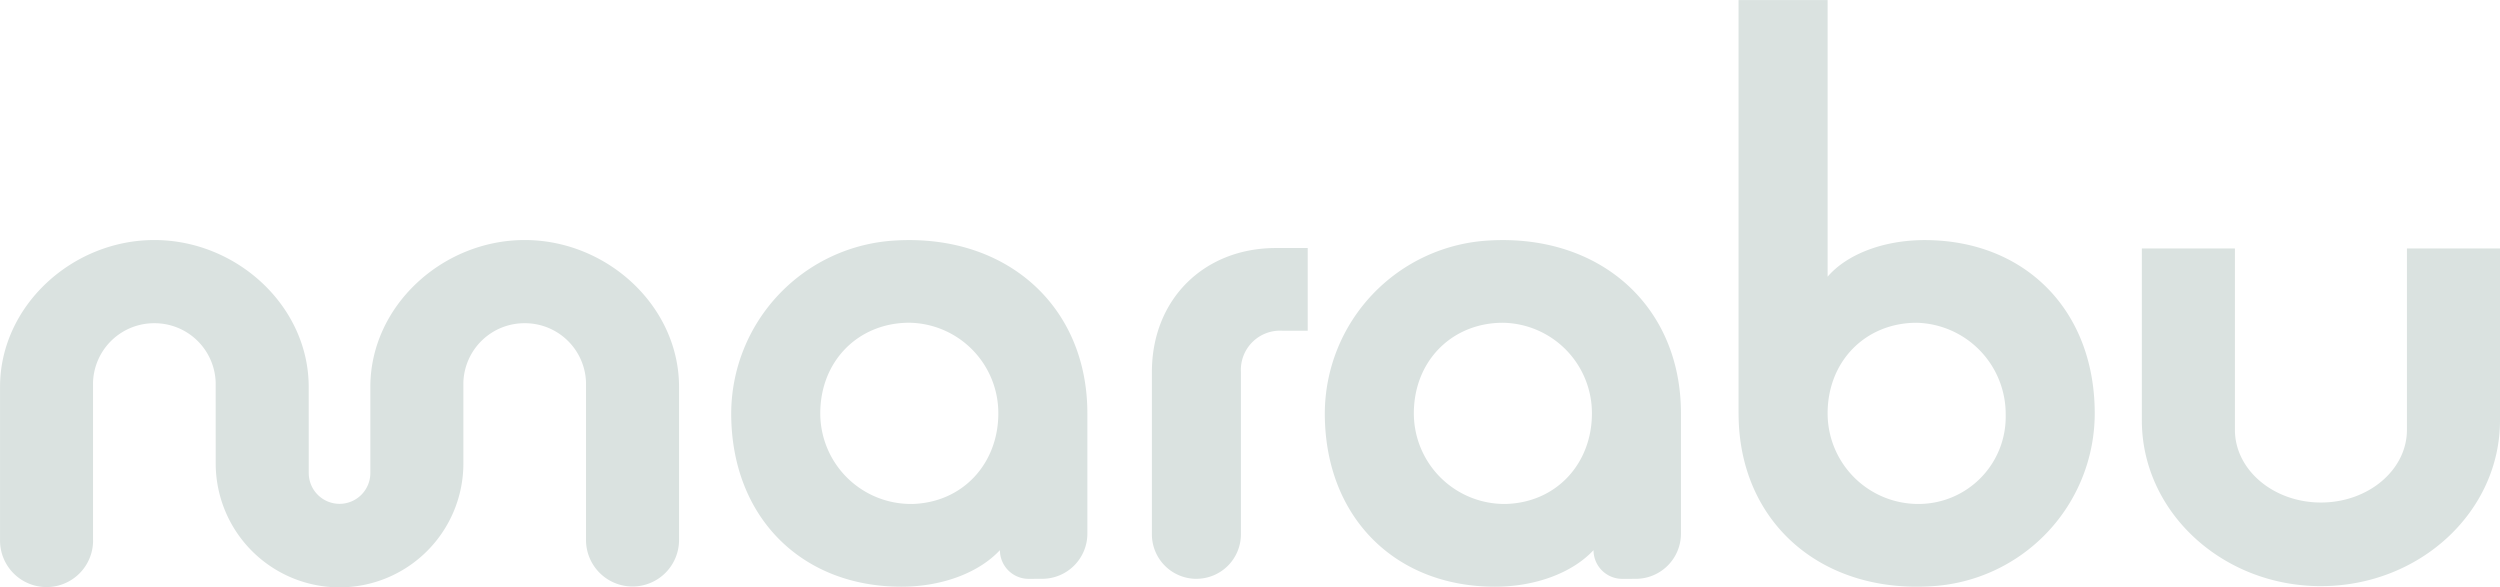 <svg xmlns="http://www.w3.org/2000/svg" width="313.286" height="73.605" viewBox="0 0 313.286 73.605">
  <g id="Group_9151" data-name="Group 9151" transform="translate(231.405 111.953)">
    <path id="Path_6820" data-name="Path 6820" d="M-81.477-39.418A5.579,5.579,0,0,1-87.056-45V-65.329c0-9.165,6.575-15.543,15.541-15.543h3.985v10.362h-3.187A4.914,4.914,0,0,0-75.9-65.329V-45a5.579,5.579,0,0,1-5.579,5.579m-19.326,0a5.663,5.663,0,0,0,5.663-5.663V-60.148c0-13.482-10.148-22.43-23.926-21.674a21.772,21.772,0,0,0-20.706,21.769c.043,12.9,8.8,21.622,21.319,21.622,5.181,0,9.764-1.794,12.354-4.583a3.6,3.6,0,0,0,3.595,3.6ZM-117.086-48.8a11.364,11.364,0,0,1-11.526-11.159c-.095-6.674,4.717-11.549,11.155-11.551A11.333,11.333,0,0,1-106.3-60.121c-.013,6.243-4.421,11.142-10.789,11.325m103.55-11.352v-51.8H-2.378v34.669C.013-80.074,4.6-81.866,9.776-81.866c12.5,0,21.247,8.694,21.319,21.557a21.72,21.72,0,0,1-20.7,21.834c-13.78.759-23.931-8.189-23.931-21.673m33.473.157A11.449,11.449,0,0,0,8.778-71.506c-6.435,0-11.246,4.874-11.155,11.544A11.36,11.36,0,0,0,9.149-48.8,10.923,10.923,0,0,0,19.936-59.991M-26.42-39.418a5.663,5.663,0,0,0,5.663-5.663V-60.148c0-13.482-10.147-22.43-23.926-21.674A21.772,21.772,0,0,0-65.388-60.053c.043,12.9,8.8,21.622,21.32,21.622,5.18,0,9.763-1.794,12.354-4.583a3.6,3.6,0,0,0,3.6,3.6ZM-42.7-48.8A11.365,11.365,0,0,1-54.229-59.955c-.095-6.674,4.717-11.549,11.155-11.551a11.333,11.333,0,0,1,11.16,11.385C-31.927-53.878-36.335-48.979-42.7-48.8M59.441-38.5C47.068-38.5,37-47.82,37-59.272V-80.818H48.663v22.731c0,5.021,4.835,9.107,10.778,9.107s10.778-4.086,10.778-9.107V-80.818H81.881v21.546c0,11.452-10.066,20.769-22.44,20.769m-279.187-5.711v-19.85a7.659,7.659,0,0,1,7.684-7.385,7.659,7.659,0,0,1,7.683,7.388l.005,10.194a15.536,15.536,0,0,0,15.519,15.519,15.536,15.536,0,0,0,15.519-15.517l0-10.2a7.659,7.659,0,0,1,7.683-7.385,7.659,7.659,0,0,1,7.684,7.385v19.778a5.829,5.829,0,0,0,5.829,5.83,5.829,5.829,0,0,0,5.83-5.83V-63.463c0-10.145-9.039-18.41-19.343-18.41s-19.342,8.265-19.342,18.409l0,10.79a3.865,3.865,0,0,1-3.86,3.86,3.865,3.865,0,0,1-3.86-3.863l-.005-10.786c0-10.145-9.038-18.41-19.342-18.41S-231.4-73.608-231.4-63.463v19.249a5.83,5.83,0,0,0,5.83,5.83,5.83,5.83,0,0,0,5.829-5.83" fill="#dae2e0"/>
  </g>
</svg>
